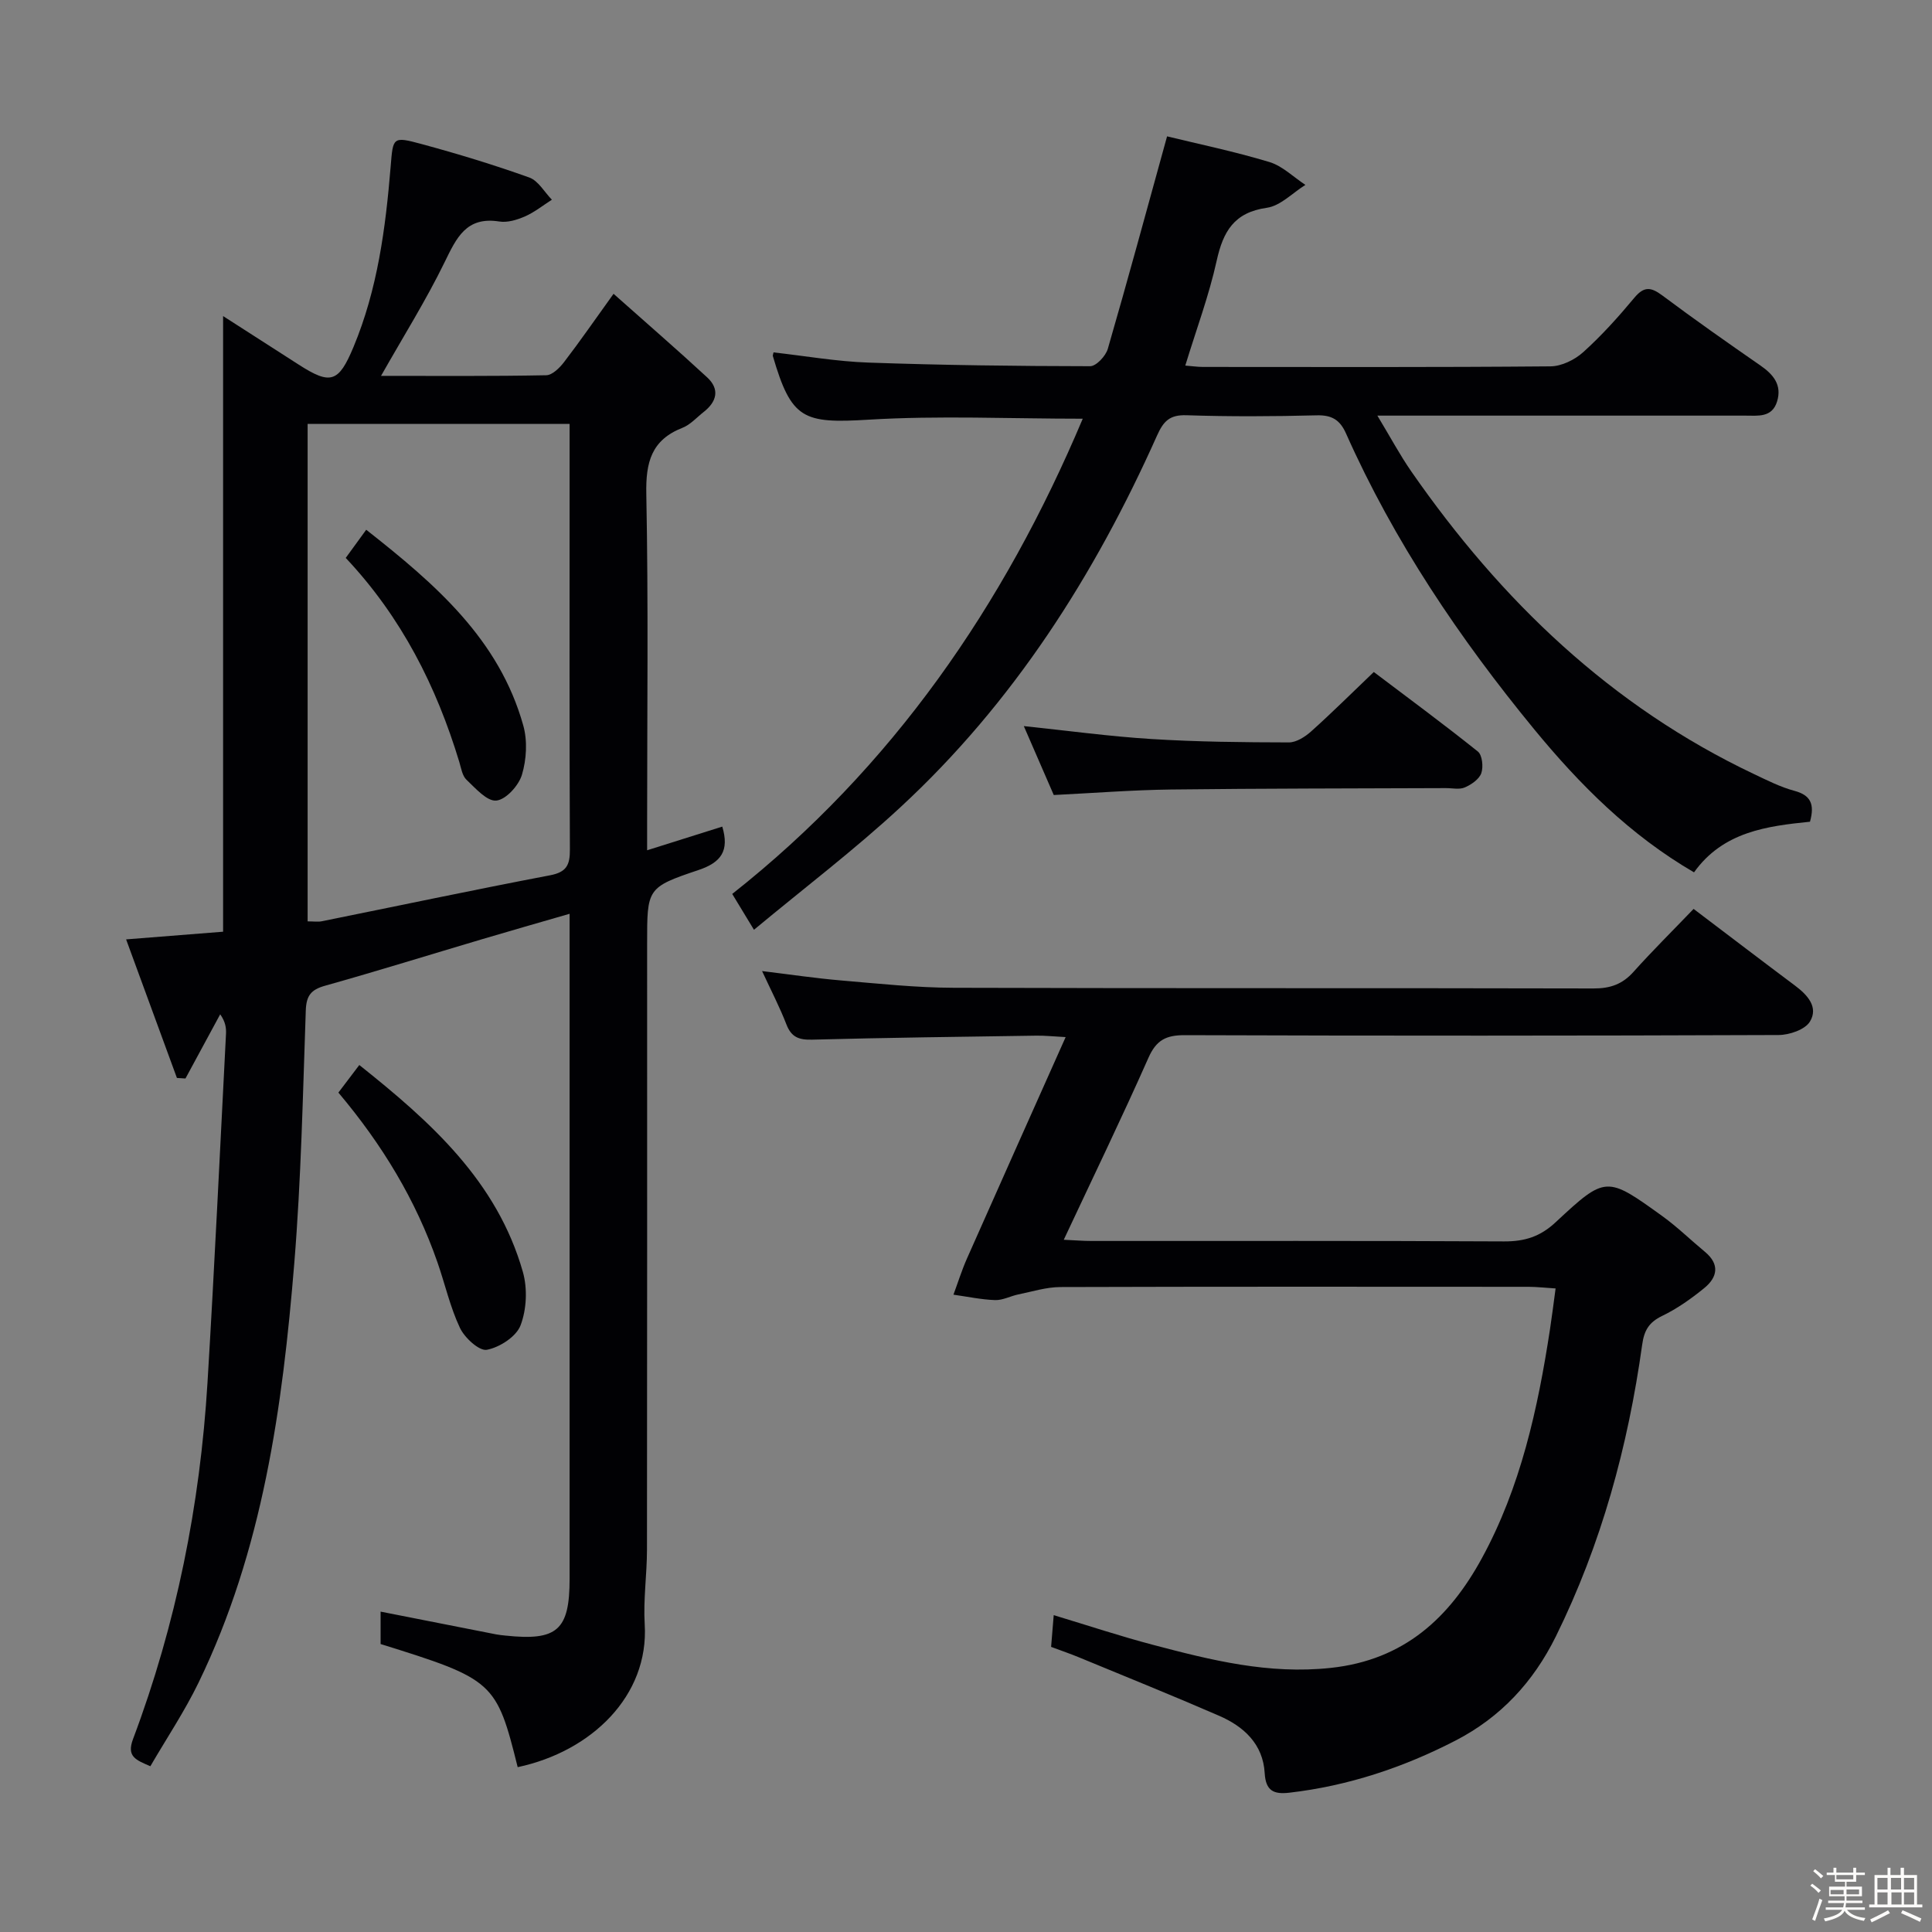 <svg enable-background="new 0 0 400 400" viewBox="0 0 400 400" xmlns="http://www.w3.org/2000/svg"><rect x="0" y="0" width="400" height="400" fill="#808080" stroke="none"/><path d="m374.8 390.4.4-.4c.7.5 1.3 1 1.8 1.4l-.5.5c-.5-.6-1.1-1.1-1.7-1.5zm1 7.3-.6-.3c.5-1.4 1.1-2.8 1.5-4.3.2.1.4.2.6.3-.5 1.3-1 2.8-1.5 4.3zm-.4-10.3.4-.4c.4.3 1 .8 1.7 1.4l-.5.5c-.4-.5-1-1-1.6-1.5zm2.5.3h1.7v-1h.6v1h3.5v-1h.6v1h1.8v.5h-1.8v1.4h-2v1h3.2v2h-3.2v.9h3.3v.5h-3.4c0 .3-.1.6-.1.9h4v.5h-3.7c.7.9 1.9 1.5 3.8 1.7-.1.2-.2.4-.3.6-2.1-.4-3.5-1.1-4-2.1-.4 1-1.8 1.7-4 2.2-.1-.2-.2-.4-.3-.6 2.1-.4 3.4-1 3.8-1.8h-3.4v-.5h3.6c.1-.3.1-.6.2-.9h-3.3v-.5h3.4c0-.3 0-.6 0-.9h-3.2v-2h3.3v-1h-2.1v-1.4h-1.7v-.5zm1.1 3.5v1h2.7c0-.3 0-.4 0-.4 0-.1 0-.2 0-.2 0-.1 0-.2 0-.3h-2.7zm1.2-3v.9h3.5v-.9zm4.7 3h-2.6v.6.4h2.6z" fill="#fcfbfa"/><path d="m393.6 386.7h.6v1.5h2.7v6.1h1.1v.6h-11v-.6h1.1v-6.1h2.7v-1.5h.6v1.5h2.1v-1.5zm-2.7 8.8.4.6c-1.2.6-2.5 1.3-3.8 1.9-.1-.2-.2-.4-.3-.6 1.2-.6 2.5-1.2 3.7-1.9zm-2.2-6.7v2.4h2.1v-2.4zm0 3v2.5h2.1v-2.5zm2.8-3v2.4h2.1v-2.4zm.1 3v2.5h2.1v-2.5h-2.2zm5.9 6.1c-1.4-.7-2.7-1.3-3.9-1.8l.3-.6c1.5.6 2.7 1.2 3.9 1.7zm-1.2-9.1h-2.1v2.4h2.1zm-2.1 3v2.5h2.1v-2.5z" fill="#fcfbfa"/><g fill="#010104"><path d="m107.18 365.87c-4.39-17.68-4.98-18.21-28.38-25.49 0-2.21 0-4.49 0-6.71 8.08 1.59 15.98 3.15 23.87 4.7.65.13 1.32.19 1.98.26 10.71 1.14 13.28-1.11 13.28-11.74.01-43.99 0-87.97 0-131.96 0-1.66 0-3.31 0-5.74-6.35 1.84-12.29 3.53-18.21 5.29-10.81 3.21-21.58 6.56-32.44 9.61-2.89.81-3.86 2.05-3.97 5.1-.61 17.45-.96 34.93-2.38 52.33-2.44 29.86-6.53 59.47-19.83 86.87-2.88 5.93-6.58 11.47-9.97 17.29-3.07-1.32-4.94-2.01-3.59-5.62 8.95-23.79 13.88-48.48 15.42-73.81 1.46-24.05 2.58-48.13 3.83-72.19.06-1.24-.1-2.49-1.2-4.06-2.4 4.43-4.8 8.86-7.19 13.29-.59-.04-1.18-.07-1.77-.11-3.45-9.41-6.9-18.82-10.52-28.69 7.24-.57 13.74-1.08 20.08-1.59 0-42.56 0-84.59 0-127.46 5.44 3.49 10.55 6.77 15.65 10.05 6.61 4.25 8.27 3.72 11.34-3.63 4.99-11.96 6.65-24.61 7.7-37.37.5-6.06.36-6.31 6.43-4.66 7.5 2.03 14.95 4.3 22.27 6.92 1.87.67 3.14 3.02 4.68 4.6-1.84 1.17-3.58 2.58-5.56 3.45-1.64.72-3.63 1.33-5.33 1.06-6.85-1.08-8.85 3.38-11.32 8.43-3.82 7.84-8.49 15.28-13.16 23.53 11.71 0 22.96.09 34.2-.13 1.27-.02 2.8-1.55 3.72-2.76 3.23-4.21 6.25-8.58 10.22-14.1 6.66 5.93 13.12 11.51 19.38 17.3 2.65 2.45 2.01 5.03-.73 7.17-1.44 1.13-2.75 2.63-4.38 3.27-6.43 2.52-7.62 7.12-7.49 13.67.44 22.65.17 45.32.17 67.98v5.82c5.59-1.76 10.59-3.34 15.56-4.9 1.48 4.97-.18 7.4-4.92 8.99-10.72 3.6-10.64 3.84-10.64 15.28 0 41.82.02 83.64-.03 125.46-.01 5.14-.78 10.31-.47 15.43.9 14.78-11 26.32-26.3 29.57zm-43.49-175.11c1.29 0 2.13.14 2.92-.02 15.76-3.18 31.48-6.51 47.27-9.52 3.43-.65 4.13-2.15 4.11-5.32-.11-24.8-.06-49.6-.06-74.4 0-4.47 0-8.94 0-13.74-18.25 0-36.1 0-54.24 0z"/><path d="m350.64 188.18c7.49 5.67 14.22 10.81 21 15.88 2.58 1.93 4.91 4.46 3.08 7.46-1.02 1.66-4.24 2.76-6.48 2.77-40.99.16-81.97.17-122.96.03-3.87-.01-5.88 1.02-7.5 4.67-5.51 12.43-11.44 24.68-17.54 37.69 2.27.1 3.99.25 5.7.25 28.49.01 56.98-.06 85.47.09 4.24.02 7.47-.98 10.66-3.96 10.39-9.68 10.55-9.6 22.12-1.26 3.09 2.23 5.84 4.93 8.79 7.37 3.13 2.59 2.61 5.28-.14 7.52-2.69 2.19-5.59 4.25-8.7 5.75-2.75 1.33-3.74 3-4.15 6-2.93 20.99-8.43 41.23-17.86 60.35-4.67 9.46-11.45 16.75-20.73 21.55-10.82 5.59-22.27 9.41-34.45 10.82-3.21.37-4.9-.35-5.11-4.06-.34-5.98-4.29-9.63-9.42-11.86-9.59-4.17-19.3-8.08-28.97-12.08-1.83-.76-3.71-1.4-5.83-2.19.17-2.05.32-3.97.54-6.57 7.1 2.14 13.8 4.37 20.61 6.16 12.02 3.17 23.89 6.14 36.75 4.76 15.23-1.63 24.57-10.42 31.26-22.66 8.04-14.71 11.61-30.98 14.13-47.45.4-2.6.72-5.22 1.16-8.45-2.1-.13-3.83-.33-5.56-.34-32.32-.02-64.65-.05-96.97.05-2.91.01-5.83.94-8.72 1.53-1.61.33-3.21 1.22-4.79 1.17-2.89-.1-5.75-.72-8.63-1.12.92-2.48 1.71-5.01 2.77-7.42 6.65-15.02 13.37-30.01 20.46-45.91-2.64-.14-4.36-.33-6.08-.3-15.48.23-30.96.42-46.43.83-2.73.07-4.28-.52-5.3-3.15-1.37-3.55-3.14-6.95-5.04-11.05 5.78.7 11.04 1.49 16.34 1.94 7.78.66 15.57 1.5 23.36 1.52 44.15.14 88.3.03 132.46.14 3.45.01 5.98-.88 8.28-3.46 3.88-4.33 8.03-8.43 12.42-13.01z"/><path d="m156.1 192.5c-1.77-2.92-2.97-4.89-4.5-7.42 33.15-26.16 56.26-59.7 72.57-98.39-15.16 0-29.79-.68-44.33.2-13.56.82-15.99-.06-19.83-13.18-.04-.14.06-.32.14-.75 6.52.73 13.06 1.88 19.63 2.11 15.3.54 30.61.73 45.92.75 1.26 0 3.23-2.11 3.66-3.6 4.1-14.14 7.95-28.35 12.27-43.99 6.35 1.55 13.86 3.11 21.17 5.31 2.72.82 5 3.12 7.47 4.74-2.65 1.65-5.16 4.34-7.99 4.74-6.78.96-9.04 4.9-10.38 10.96-1.6 7.25-4.23 14.27-6.5 21.71 1.43.11 2.53.28 3.64.28 23.99.01 47.98.09 71.97-.12 2.3-.02 5.04-1.36 6.79-2.95 3.82-3.44 7.29-7.31 10.59-11.27 2-2.39 3.42-2.21 5.76-.47 6.66 4.98 13.47 9.76 20.31 14.5 2.71 1.88 4.52 4.05 3.46 7.48-1.05 3.38-3.98 2.91-6.64 2.91-23.16-.01-46.31 0-69.47 0-1.8 0-3.6 0-6.64 0 2.65 4.38 4.64 8.12 7.04 11.58 18.54 26.69 41.32 48.61 71.01 62.67 2.7 1.28 5.42 2.66 8.28 3.43 3.34.89 4.26 2.71 3.24 6.4-8.82.9-17.98 2.03-24.01 10.48-13.24-7.7-23.67-18.16-33.07-29.59-15.46-18.82-29.03-38.92-38.98-61.27-1.25-2.81-2.92-3.84-6.06-3.76-8.99.23-18 .28-26.98-.02-3.47-.11-4.75 1.22-6.09 4.21-12.94 28.95-29.75 55.35-53.18 77-9.47 8.77-19.8 16.62-30.27 25.32z"/><path d="m218.17 164.6c-2.11-4.84-4.14-9.52-6.2-14.27 9.09.95 17.76 2.14 26.48 2.68 9.45.59 18.93.68 28.4.7 1.55 0 3.37-1.17 4.62-2.29 4.21-3.77 8.22-7.76 12.96-12.29 6.92 5.23 14.34 10.7 21.54 16.46.92.73 1.17 3.19.72 4.48-.44 1.26-2.06 2.37-3.42 2.96-1.12.49-2.62.13-3.95.14-18.97.08-37.94.06-56.91.29-7.96.1-15.9.73-24.24 1.14z"/><path d="m70.06 226.21c1.5-1.98 2.78-3.67 4.33-5.71 14.86 11.82 28.52 24.09 33.86 42.82.98 3.44.79 7.78-.48 11.09-.9 2.34-4.34 4.56-6.98 5.05-1.57.29-4.59-2.47-5.56-4.53-2.04-4.31-3.09-9.08-4.67-13.61-4.48-12.86-11.4-24.32-20.5-35.11z"/><path d="m75.82 109.68c14.35 11.28 27.53 22.68 32.52 40.53.89 3.17.67 7.03-.28 10.2-.67 2.23-3.3 5.14-5.3 5.34-1.92.2-4.31-2.54-6.18-4.31-.87-.82-1.1-2.39-1.48-3.66-4.74-15.64-11.93-29.95-23.52-42.27 1.31-1.81 2.55-3.51 4.24-5.83z"/></g></svg>